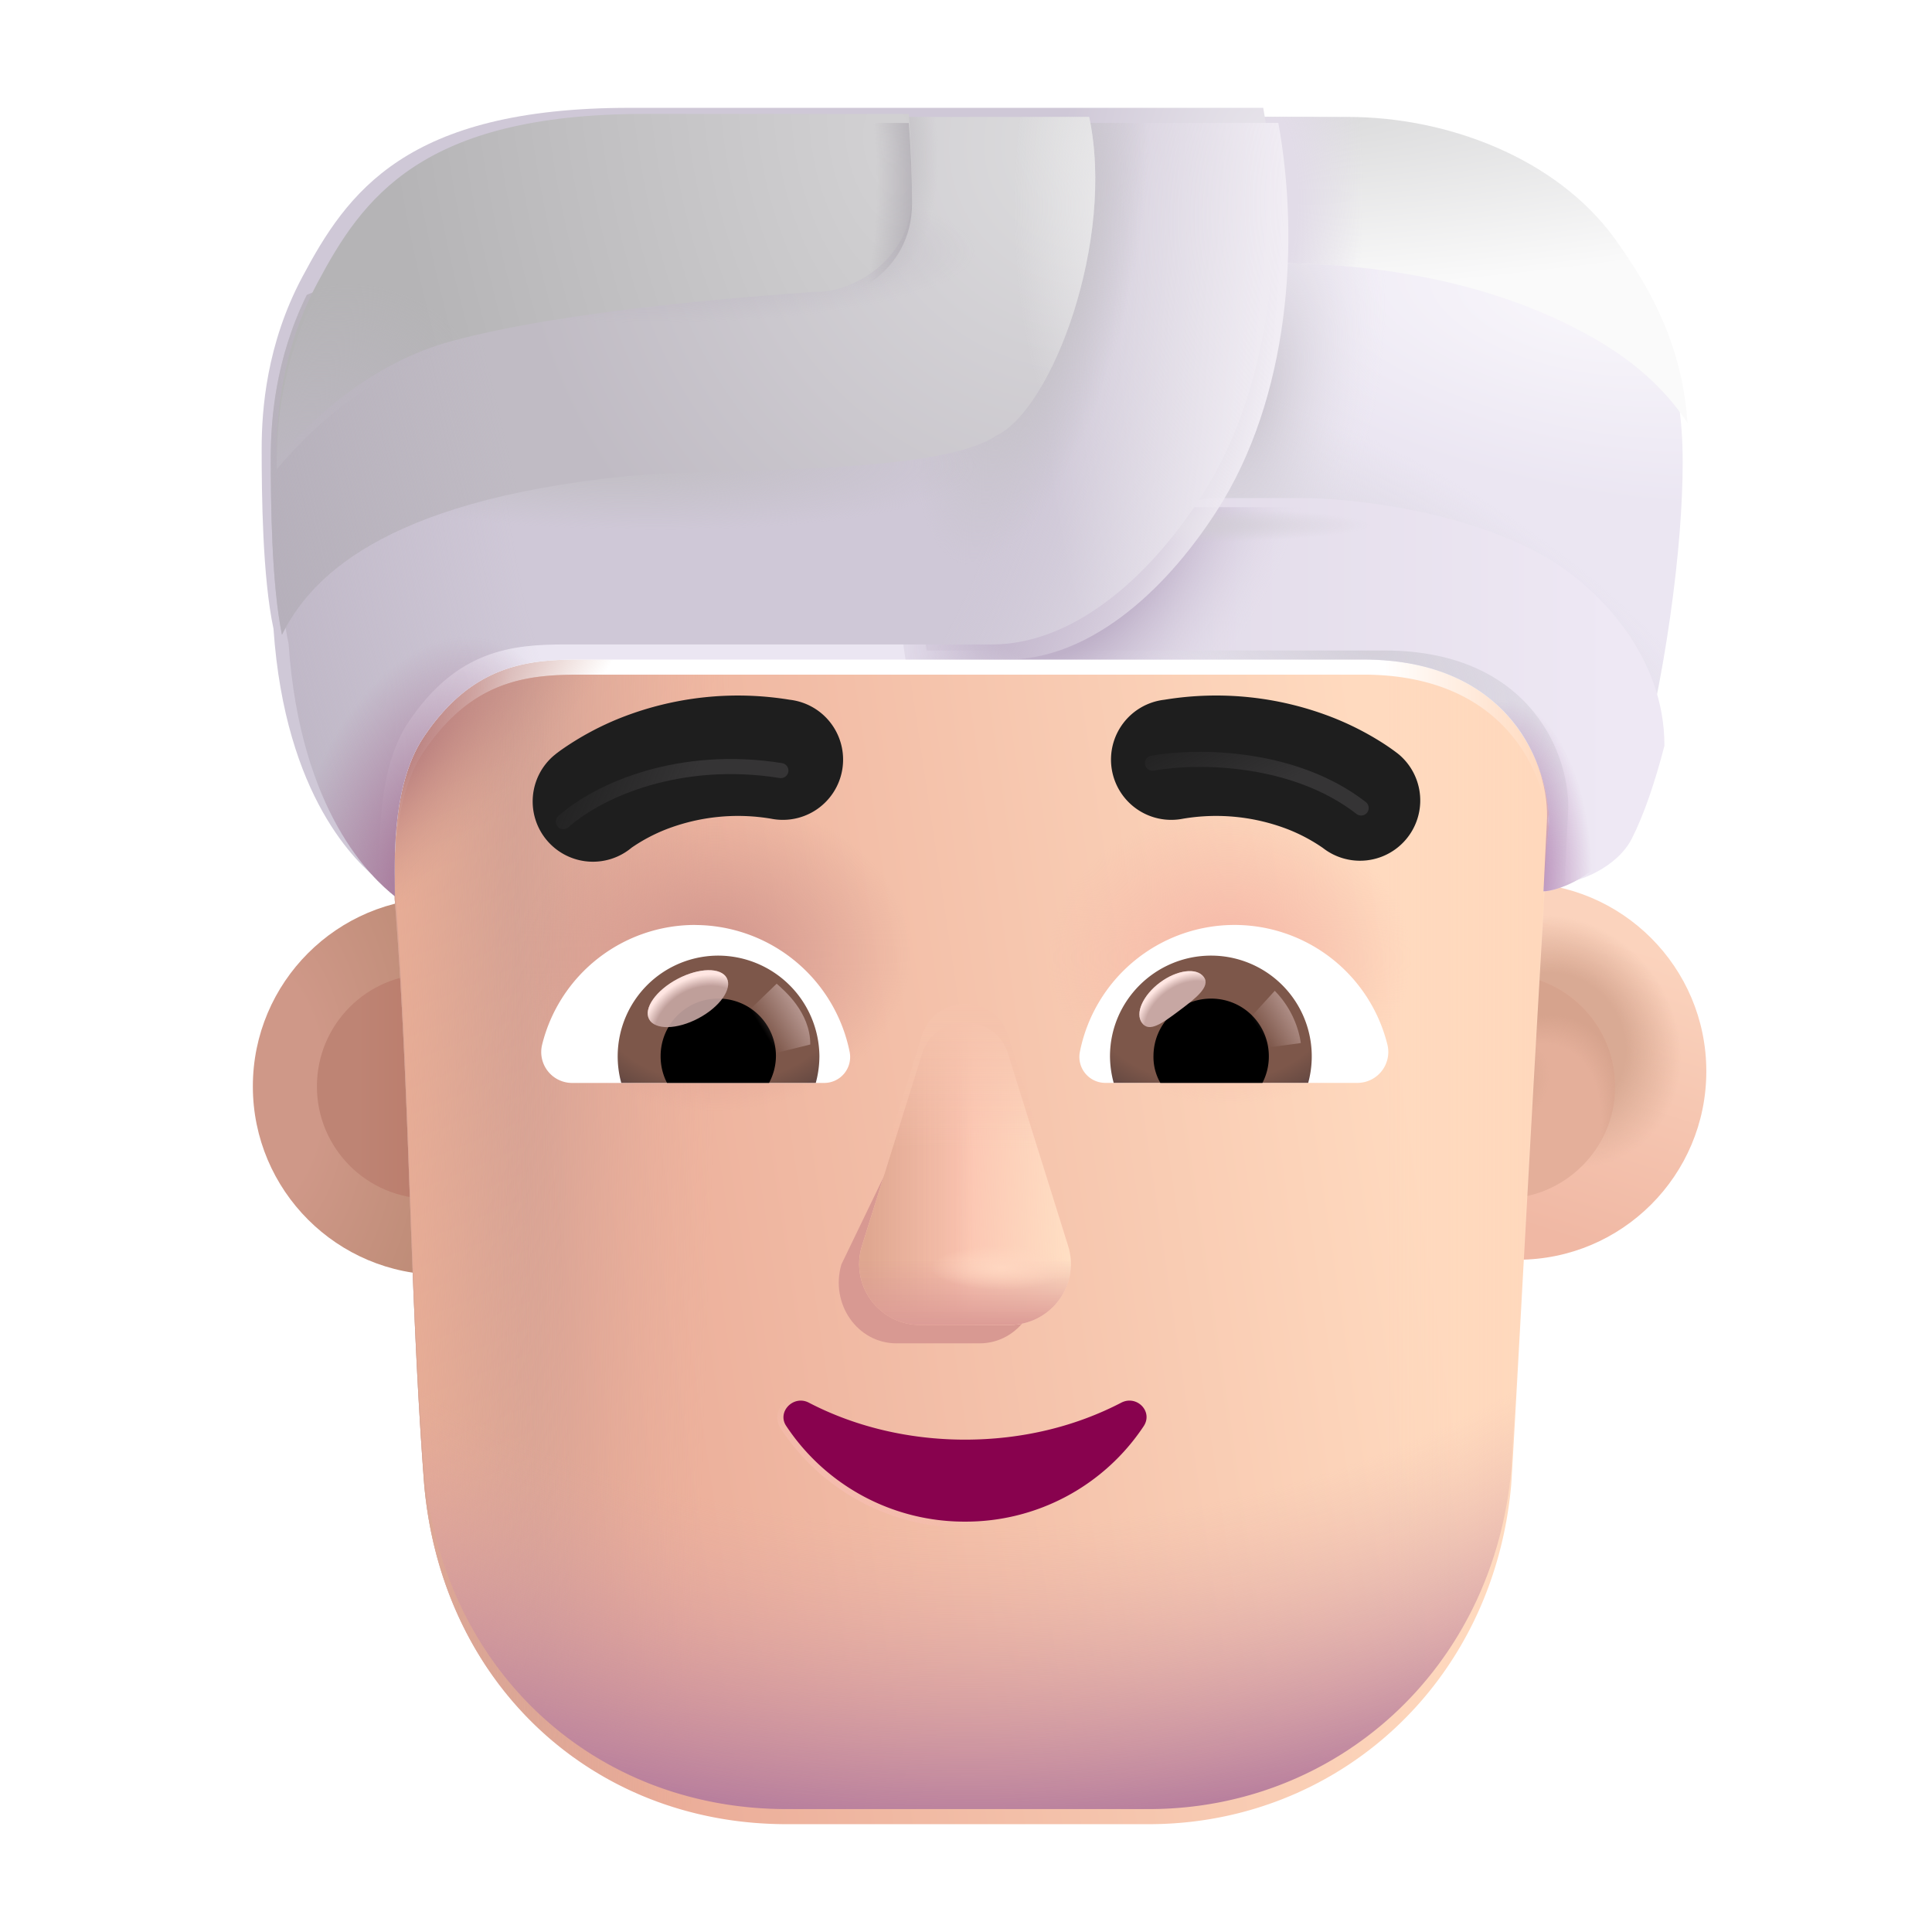 <svg xmlns="http://www.w3.org/2000/svg" width="1em" height="1em" viewBox="0 0 32 32"><g fill="none"><g filter="url(#f1296idy)"><circle cx="7.109" cy="17.994" r="3.121" fill="url(#f1296id0)"/></g><g filter="url(#f1296idz)"><circle cx="7.109" cy="17.994" r="1.86" fill="url(#f1296id1k)"/></g><g filter="url(#f1296id10)"><circle cx="24.891" cy="17.994" r="3.121" fill="url(#f1296id1l)"/><circle cx="24.891" cy="17.994" r="3.121" fill="url(#f1296id1)"/></g><g filter="url(#f1296id11)"><circle cx="24.892" cy="17.994" r="1.86" fill="#E4AF9A"/><circle cx="24.892" cy="17.994" r="1.86" fill="url(#f1296id2)"/><circle cx="24.892" cy="17.994" r="1.86" fill="url(#f1296id3)"/></g><g filter="url(#f1296id12)"><path fill="url(#f1296id1m)" d="m25.584 14.532l-.019.232h.005c-.12 2.027-.264 4.63-.373 6.626c-.082 1.485-.145 2.634-.167 2.96c-.3 3.308-2.9 5.614-6.001 5.614h-6.001c-3.2 0-5.701-2.306-6.001-5.613c-.12-1.566-.18-3.17-.239-4.775c-.06-1.653-.121-3.309-.25-4.929c-.006-.598-.01-1.708.478-2.438c.802-1.196 1.711-1.285 2.602-1.285h12.96c2.341 0 3.014 1.621 3.076 2.553a4.886 4.886 0 0 0-.046.66z"/><path fill="url(#f1296id1n)" d="m25.584 14.532l-.019.232h.005c-.12 2.027-.264 4.63-.373 6.626c-.082 1.485-.145 2.634-.167 2.96c-.3 3.308-2.9 5.614-6.001 5.614h-6.001c-3.2 0-5.701-2.306-6.001-5.613c-.12-1.566-.18-3.17-.239-4.775c-.06-1.653-.121-3.309-.25-4.929c-.006-.598-.01-1.708.478-2.438c.802-1.196 1.711-1.285 2.602-1.285h12.96c2.341 0 3.014 1.621 3.076 2.553a4.886 4.886 0 0 0-.046.66z"/><path fill="url(#f1296id1o)" d="m25.584 14.532l-.019.232h.005c-.12 2.027-.264 4.63-.373 6.626c-.082 1.485-.145 2.634-.167 2.96c-.3 3.308-2.9 5.614-6.001 5.614h-6.001c-3.2 0-5.701-2.306-6.001-5.613c-.12-1.566-.18-3.17-.239-4.775c-.06-1.653-.121-3.309-.25-4.929c-.006-.598-.01-1.708.478-2.438c.802-1.196 1.711-1.285 2.602-1.285h12.96c2.341 0 3.014 1.621 3.076 2.553a4.886 4.886 0 0 0-.046.66z"/><path fill="url(#f1296id4)" d="m25.584 14.532l-.019.232h.005c-.12 2.027-.264 4.63-.373 6.626c-.082 1.485-.145 2.634-.167 2.96c-.3 3.308-2.9 5.614-6.001 5.614h-6.001c-3.2 0-5.701-2.306-6.001-5.613c-.12-1.566-.18-3.17-.239-4.775c-.06-1.653-.121-3.309-.25-4.929c-.006-.598-.01-1.708.478-2.438c.802-1.196 1.711-1.285 2.602-1.285h12.96c2.341 0 3.014 1.621 3.076 2.553a4.886 4.886 0 0 0-.046.66z"/><path fill="url(#f1296id5)" d="m25.584 14.532l-.019.232h.005c-.12 2.027-.264 4.63-.373 6.626c-.082 1.485-.145 2.634-.167 2.96c-.3 3.308-2.9 5.614-6.001 5.614h-6.001c-3.2 0-5.701-2.306-6.001-5.613c-.12-1.566-.18-3.17-.239-4.775c-.06-1.653-.121-3.309-.25-4.929c-.006-.598-.01-1.708.478-2.438c.802-1.196 1.711-1.285 2.602-1.285h12.96c2.341 0 3.014 1.621 3.076 2.553a4.886 4.886 0 0 0-.046.66z"/></g><path fill="url(#f1296id1p)" d="m25.584 14.532l-.019.232h.005c-.12 2.027-.264 4.63-.373 6.626c-.082 1.485-.145 2.634-.167 2.96c-.3 3.308-2.9 5.614-6.001 5.614h-6.001c-3.2 0-5.701-2.306-6.001-5.613c-.12-1.566-.18-3.17-.239-4.775c-.06-1.653-.121-3.309-.25-4.929c-.006-.598-.01-1.708.478-2.438c.802-1.196 1.711-1.285 2.602-1.285h12.96c2.341 0 3.014 1.621 3.076 2.553a4.886 4.886 0 0 0-.046.66z"/><path fill="url(#f1296id1q)" d="m25.584 14.532l-.019.232h.005c-.12 2.027-.264 4.63-.373 6.626c-.082 1.485-.145 2.634-.167 2.96c-.3 3.308-2.9 5.614-6.001 5.614h-6.001c-3.2 0-5.701-2.306-6.001-5.613c-.12-1.566-.18-3.17-.239-4.775c-.06-1.653-.121-3.309-.25-4.929c-.006-.598-.01-1.708.478-2.438c.802-1.196 1.711-1.285 2.602-1.285h12.96c2.341 0 3.014 1.621 3.076 2.553a4.886 4.886 0 0 0-.046.66z"/><path fill="url(#f1296id6)" d="m25.584 14.532l-.019.232h.005c-.12 2.027-.264 4.63-.373 6.626c-.082 1.485-.145 2.634-.167 2.96c-.3 3.308-2.9 5.614-6.001 5.614h-6.001c-3.2 0-5.701-2.306-6.001-5.613c-.12-1.566-.18-3.17-.239-4.775c-.06-1.653-.121-3.309-.25-4.929c-.006-.598-.01-1.708.478-2.438c.802-1.196 1.711-1.285 2.602-1.285h12.96c2.341 0 3.014 1.621 3.076 2.553a4.886 4.886 0 0 0-.046.66z"/><path fill="url(#f1296id7)" d="m25.584 14.532l-.019.232h.005c-.12 2.027-.264 4.63-.373 6.626c-.082 1.485-.145 2.634-.167 2.96c-.3 3.308-2.9 5.614-6.001 5.614h-6.001c-3.2 0-5.701-2.306-6.001-5.613c-.12-1.566-.18-3.17-.239-4.775c-.06-1.653-.121-3.309-.25-4.929c-.006-.598-.01-1.708.478-2.438c.802-1.196 1.711-1.285 2.602-1.285h12.96c2.341 0 3.014 1.621 3.076 2.553a4.886 4.886 0 0 0-.046.66z"/><g filter="url(#f1296id13)"><path fill="#D89992" d="m15.469 17.766l-1.533 3.177c-.19.653.266 1.307.912 1.307h1.378c.646 0 1.102-.664.912-1.307l-.931-3.177c-.2-.704-.529-.704-.738 0"/></g><g filter="url(#f1296id14)"><path fill="#FBC4B1" d="m15.27 17.46l-.994 3.178a1.008 1.008 0 0 0 .973 1.307h1.47c.689 0 1.175-.664.973-1.307l-.994-3.177c-.213-.704-1.206-.704-1.429 0"/><path fill="url(#f1296id1r)" d="m15.27 17.46l-.994 3.178a1.008 1.008 0 0 0 .973 1.307h1.47c.689 0 1.175-.664.973-1.307l-.994-3.177c-.213-.704-1.206-.704-1.429 0"/><path fill="url(#f1296id1s)" d="m15.27 17.46l-.994 3.178a1.008 1.008 0 0 0 .973 1.307h1.47c.689 0 1.175-.664.973-1.307l-.994-3.177c-.213-.704-1.206-.704-1.429 0"/><path fill="url(#f1296id1t)" d="m15.27 17.46l-.994 3.178a1.008 1.008 0 0 0 .973 1.307h1.47c.689 0 1.175-.664.973-1.307l-.994-3.177c-.213-.704-1.206-.704-1.429 0"/><path fill="url(#f1296id8)" d="m15.27 17.46l-.994 3.178a1.008 1.008 0 0 0 .973 1.307h1.47c.689 0 1.175-.664.973-1.307l-.994-3.177c-.213-.704-1.206-.704-1.429 0"/></g><g filter="url(#f1296id15)"><path fill="url(#f1296id1u)" d="m15.27 17.156l-.994 3.177a1.008 1.008 0 0 0 .973 1.307h1.47c.689 0 1.175-.664.973-1.308l-.994-3.177c-.213-.703-1.206-.703-1.429 0"/></g><g filter="url(#f1296id16)"><path stroke="url(#f1296id1v)" stroke-width=".2" d="M15.984 23.845c-.949 0-1.84-.223-2.59-.614c-.255-.13-.53.158-.37.39a3.539 3.539 0 0 0 2.96 1.582a3.538 3.538 0 0 0 2.959-1.581c.16-.242-.114-.521-.37-.39c-.75.39-1.631.613-2.59.613Z"/></g><path fill="#88024E" d="M15.984 23.845c-.949 0-1.84-.223-2.59-.614c-.255-.13-.53.158-.37.39a3.539 3.539 0 0 0 2.96 1.582a3.538 3.538 0 0 0 2.959-1.581c.16-.242-.114-.521-.37-.39c-.75.39-1.631.613-2.59.613"/><g filter="url(#f1296id17)"><path fill="#1E1E1E" d="m22.936 12.91l-.002-.002l-.003-.003l-.009-.007l-.022-.018a3.692 3.692 0 0 0-.29-.2a4.825 4.825 0 0 0-.784-.395a5.295 5.295 0 0 0-2.79-.295a.998.998 0 1 0 .31 1.97a3.3 3.3 0 0 1 1.746.18a2.85 2.85 0 0 1 .561.299l.015.011a.998.998 0 0 0 1.268-1.54"/></g><g filter="url(#f1296id18)"><path fill="#1E1E1E" d="m8.93 12.91l.002-.002l.004-.003l.008-.007l.022-.018l.067-.05a4.823 4.823 0 0 1 1.007-.544a5.295 5.295 0 0 1 2.79-.296a.998.998 0 1 1-.31 1.97a3.3 3.3 0 0 0-1.746.18a2.85 2.85 0 0 0-.561.299a.998.998 0 1 1-1.284-1.529"/></g><path fill="#fff" d="M20.447 15.32a2.61 2.61 0 0 1 2.532 1.979a.512.512 0 0 1-.5.637h-4.17a.43.43 0 0 1-.424-.508a2.612 2.612 0 0 1 2.562-2.108"/><path fill="url(#f1296id9)" d="M20.06 15.828a1.668 1.668 0 0 1 1.608 2.107h-3.222a1.71 1.71 0 0 1-.061-.44c0-.917.75-1.667 1.675-1.667"/><path fill="#000" d="M19.105 17.496c0-.531.425-.956.955-.956c.531 0 .956.425.956.956a.95.95 0 0 1-.106.44h-1.691a.864.864 0 0 1-.114-.44"/><g filter="url(#f1296id19)"><path fill="#C7A7A3" d="M19.938 16.18c.119.16-.13.353-.412.564c-.283.212-.492.36-.61.201c-.12-.159.013-.459.295-.67c.283-.211.608-.253.727-.094"/><path fill="url(#f1296ida)" d="M19.938 16.18c.119.16-.13.353-.412.564c-.283.212-.492.36-.61.201c-.12-.159.013-.459.295-.67c.283-.211.608-.253.727-.094"/></g><g filter="url(#f1296id1a)"><path fill="url(#f1296id1w)" d="M21.546 17.276a1.57 1.57 0 0 0-.432-.865l-.486.533l.22.427z"/></g><path fill="#fff" d="M11.51 15.32a2.61 2.61 0 0 0-2.53 1.98a.512.512 0 0 0 .5.637h4.17a.43.43 0 0 0 .424-.508a2.619 2.619 0 0 0-2.562-2.108"/><path fill="url(#f1296idb)" d="M11.897 15.828a1.668 1.668 0 0 0-1.607 2.108h3.222a1.71 1.71 0 0 0 .06-.44a1.68 1.68 0 0 0-1.675-1.668"/><path fill="#000" d="M12.852 17.496a.951.951 0 0 0-.955-.956a.951.951 0 0 0-.955.956c0 .159.038.31.106.44h1.69a.948.948 0 0 0 .114-.44"/><g filter="url(#f1296id1b)"><path fill="url(#f1296id1x)" d="M13.421 17.3c0-.54-.438-.899-.557-1.007l-.539.52l.332.676z"/></g><g filter="url(#f1296id1c)"><ellipse cx="11.394" cy="16.541" fill="#C7A7A3" fill-opacity=".9" rx=".728" ry=".369" transform="rotate(-27.914 11.394 16.54)"/><ellipse cx="11.394" cy="16.541" fill="url(#f1296idc)" rx=".728" ry=".369" transform="rotate(-27.914 11.394 16.54)"/></g><g filter="url(#f1296id1d)"><path stroke="url(#f1296id1y)" stroke-linecap="round" stroke-width=".25" d="M19.088 12.64c.804-.141 2.371-.101 3.457.743"/></g><g filter="url(#f1296id1e)"><path stroke="url(#f1296id1z)" stroke-linecap="round" stroke-width=".25" d="M9.331 13.609c.612-.54 1.947-1.11 3.603-.846"/></g><path fill="url(#f1296idd)" d="M4.78 10.665c.193 2.806 1.396 3.89 1.76 4.18c0-.515-.073-1.815.476-2.636c.802-1.196 1.711-1.285 2.602-1.285h12.96c2.464 0 3.08 1.796 3.08 2.694l-.093 1.146c.217 0 .867-.237 1.115-.728c.65-1.285 1.069-3.964 1.162-5.528c.092-1.563.03-2.763-1.193-4.451c-.978-1.35-2.794-2.02-4.42-2.02H10.678c-3.711 0-4.678 1.406-5.42 2.8c-.594 1.114-.674 2.2-.674 2.843c0 .759.013 2.128.195 2.985"/><path fill="url(#f1296ide)" d="M4.78 10.665c.193 2.806 1.396 3.89 1.76 4.18c0-.515-.073-1.815.476-2.636c.802-1.196 1.711-1.285 2.602-1.285h12.96c2.464 0 3.08 1.796 3.08 2.694l-.093 1.146c.217 0 .867-.237 1.115-.728c.65-1.285 1.069-3.964 1.162-5.528c.092-1.563.03-2.763-1.193-4.451c-.978-1.35-2.794-2.02-4.42-2.02H10.678c-3.711 0-4.678 1.406-5.42 2.8c-.594 1.114-.674 2.2-.674 2.843c0 .759.013 2.128.195 2.985"/><path fill="url(#f1296idf)" d="M4.78 10.665c.193 2.806 1.396 3.89 1.76 4.18c0-.515-.073-1.815.476-2.636c.802-1.196 1.711-1.285 2.602-1.285h12.96c2.464 0 3.08 1.796 3.08 2.694l-.093 1.146c.217 0 .867-.237 1.115-.728c.65-1.285 1.069-3.964 1.162-5.528c.092-1.563.03-2.763-1.193-4.451c-.978-1.35-2.794-2.02-4.42-2.02H10.678c-3.711 0-4.678 1.406-5.42 2.8c-.594 1.114-.674 2.2-.674 2.843c0 .759.013 2.128.195 2.985"/><g filter="url(#f1296id1f)"><path fill="url(#f1296idg)" d="m20.645 2.036l.055 2.427c1.223-.03 3.562.083 5.578 1.227c.849.482 1.289.993 1.573 1.414c-.072-.969-.366-1.894-1.202-3.047c-.978-1.35-2.794-2.02-4.42-2.02z"/><path fill="url(#f1296idh)" d="m20.645 2.036l.055 2.427c1.223-.03 3.562.083 5.578 1.227c.849.482 1.289.993 1.573 1.414c-.072-.969-.366-1.894-1.202-3.047c-.978-1.35-2.794-2.02-4.42-2.02z"/></g><g filter="url(#f1296id1g)"><path fill="url(#f1296id20)" d="M27.218 12.504c.005-1.483-1.086-2.607-1.931-3.106c-1.34-.79-3.267-1.003-4.103-.998h-1.487l-4.954.805l.255 1.719h7.58c2.464 0 3.101 1.792 3.043 2.694l-.056 1.145c.217 0 .867-.236 1.115-.727c.203-.4.383-.937.538-1.532"/></g><path fill="url(#f1296idi)" d="M27.218 12.504c.005-1.483-1.086-2.607-1.931-3.106c-1.34-.79-3.267-1.003-4.103-.998h-1.487l-4.954.805l.255 1.719h7.58c2.464 0 3.101 1.792 3.043 2.694l-.056 1.145c.217 0 .867-.236 1.115-.727c.203-.4.383-.937.538-1.532"/><path fill="url(#f1296idj)" d="M27.218 12.504c.005-1.483-1.086-2.607-1.931-3.106c-1.34-.79-3.267-1.003-4.103-.998h-1.487l-4.954.805l.255 1.719h7.58c2.464 0 3.101 1.792 3.043 2.694l-.056 1.145c.217 0 .867-.236 1.115-.727c.203-.4.383-.937.538-1.532"/><path fill="url(#f1296idk)" d="M27.218 12.504c.005-1.483-1.086-2.607-1.931-3.106c-1.34-.79-3.267-1.003-4.103-.998h-1.487l-4.954.805l.255 1.719h7.58c2.464 0 3.101 1.792 3.043 2.694l-.056 1.145c.217 0 .867-.236 1.115-.727c.203-.4.383-.937.538-1.532"/><g filter="url(#f1296id1h)"><path fill="url(#f1296idl)" d="M21.173 2.036c.357 1.962.193 4.541-1.019 6.426c-.922 1.433-2.181 2.462-3.473 2.462H9.618c-.89 0-1.8.089-2.602 1.285c-.497.743-.484 1.88-.477 2.47l.001.166c-.364-.29-1.567-1.374-1.76-4.18c-.183-.857-.196-2.226-.196-2.985c0-.643.08-1.73.674-2.844c.742-1.393 1.709-2.8 5.42-2.8z"/></g><path fill="url(#f1296idm)" d="M21.173 2.036c.357 1.962.193 4.541-1.019 6.426c-.922 1.433-2.181 2.462-3.473 2.462H9.618c-.89 0-1.8.089-2.602 1.285c-.497.743-.484 1.88-.477 2.47l.001.166c-.364-.29-1.567-1.374-1.76-4.18c-.183-.857-.196-2.226-.196-2.985c0-.643.08-1.73.674-2.844c.742-1.393 1.709-2.8 5.42-2.8z"/><path fill="url(#f1296idn)" d="M21.173 2.036c.357 1.962.193 4.541-1.019 6.426c-.922 1.433-2.181 2.462-3.473 2.462H9.618c-.89 0-1.8.089-2.602 1.285c-.497.743-.484 1.88-.477 2.47l.001.166c-.364-.29-1.567-1.374-1.76-4.18c-.183-.857-.196-2.226-.196-2.985c0-.643.08-1.73.674-2.844c.742-1.393 1.709-2.8 5.42-2.8z"/><path fill="url(#f1296ido)" d="M21.173 2.036c.357 1.962.193 4.541-1.019 6.426c-.922 1.433-2.181 2.462-3.473 2.462H9.618c-.89 0-1.8.089-2.602 1.285c-.497.743-.484 1.88-.477 2.47l.001.166c-.364-.29-1.567-1.374-1.76-4.18c-.183-.857-.196-2.226-.196-2.985c0-.643.08-1.73.674-2.844c.742-1.393 1.709-2.8 5.42-2.8z"/><path fill="url(#f1296idp)" d="M21.173 2.036c.357 1.962.193 4.541-1.019 6.426c-.922 1.433-2.181 2.462-3.473 2.462H9.618c-.89 0-1.8.089-2.602 1.285c-.497.743-.484 1.88-.477 2.47l.001.166c-.364-.29-1.567-1.374-1.76-4.18c-.183-.857-.196-2.226-.196-2.985c0-.643.08-1.73.674-2.844c.742-1.393 1.709-2.8 5.42-2.8z"/><path fill="url(#f1296idq)" d="M21.173 2.036c.357 1.962.193 4.541-1.019 6.426c-.922 1.433-2.181 2.462-3.473 2.462H9.618c-.89 0-1.8.089-2.602 1.285c-.497.743-.484 1.88-.477 2.47l.001.166c-.364-.29-1.567-1.374-1.76-4.18c-.183-.857-.196-2.226-.196-2.985c0-.643.08-1.73.674-2.844c.742-1.393 1.709-2.8 5.42-2.8z"/><g filter="url(#f1296id1i)"><path fill="url(#f1296idr)" d="M4.769 10.615c.457-.912 1.614-2.205 5.677-2.625c.406-.042 1.004-.06 1.673-.08c1.665-.05 3.775-.113 4.482-.594c.933-.445 1.972-3.245 1.539-5.28h-5.97L5.182 4.985c-.524 1.062-.597 2.081-.597 2.695c0 .744.012 2.076.185 2.935"/><path fill="url(#f1296ids)" d="M4.769 10.615c.457-.912 1.614-2.205 5.677-2.625c.406-.042 1.004-.06 1.673-.08c1.665-.05 3.775-.113 4.482-.594c.933-.445 1.972-3.245 1.539-5.28h-5.97L5.182 4.985c-.524 1.062-.597 2.081-.597 2.695c0 .744.012 2.076.185 2.935"/><path fill="url(#f1296id21)" d="M4.769 10.615c.457-.912 1.614-2.205 5.677-2.625c.406-.042 1.004-.06 1.673-.08c1.665-.05 3.775-.113 4.482-.594c.933-.445 1.972-3.245 1.539-5.28h-5.97L5.182 4.985c-.524 1.062-.597 2.081-.597 2.695c0 .744.012 2.076.185 2.935"/><path fill="url(#f1296idt)" d="M4.769 10.615c.457-.912 1.614-2.205 5.677-2.625c.406-.042 1.004-.06 1.673-.08c1.665-.05 3.775-.113 4.482-.594c.933-.445 1.972-3.245 1.539-5.28h-5.97L5.182 4.985c-.524 1.062-.597 2.081-.597 2.695c0 .744.012 2.076.185 2.935"/><path fill="url(#f1296idu)" d="M4.769 10.615c.457-.912 1.614-2.205 5.677-2.625c.406-.042 1.004-.06 1.673-.08c1.665-.05 3.775-.113 4.482-.594c.933-.445 1.972-3.245 1.539-5.28h-5.97L5.182 4.985c-.524 1.062-.597 2.081-.597 2.695c0 .744.012 2.076.185 2.935"/></g><g filter="url(#f1296id1j)"><path fill="url(#f1296idv)" d="M4.584 7.772C5.142 7.102 6.148 6.16 7.48 5.8c1.88-.509 4.836-.733 6.07-.82c.448.025 1.556-.442 1.556-1.611c0-.433-.017-.889-.054-1.332h-4.375c-3.711 0-4.678 1.407-5.42 2.8c-.594 1.115-.674 2.201-.674 2.844z"/></g><path fill="url(#f1296idw)" d="M4.584 7.772C5.142 7.102 6.148 6.16 7.48 5.8c1.88-.509 4.836-.733 6.07-.82c.448.025 1.556-.442 1.556-1.611c0-.433-.017-.889-.054-1.332h-4.375c-3.711 0-4.678 1.407-5.42 2.8c-.594 1.115-.674 2.201-.674 2.844z"/><path fill="url(#f1296idx)" d="M4.584 7.772C5.142 7.102 6.148 6.16 7.48 5.8c1.88-.509 4.836-.733 6.07-.82c.448.025 1.556-.442 1.556-1.611c0-.433-.017-.889-.054-1.332h-4.375c-3.711 0-4.678 1.407-5.42 2.8c-.594 1.115-.674 2.201-.674 2.844z"/><defs><radialGradient id="f1296id0" cx="0" cy="0" r="1" gradientTransform="matrix(3.28 0 0 5.74 3.988 17.994)" gradientUnits="userSpaceOnUse"><stop offset=".351" stop-color="#CF9888"/><stop offset="1" stop-color="#BE8C77"/></radialGradient><radialGradient id="f1296id1" cx="0" cy="0" r="1" gradientTransform="matrix(1.545 -1.125 1.284 1.764 25.587 17.499)" gradientUnits="userSpaceOnUse"><stop offset=".543" stop-color="#D9AA94"/><stop offset="1" stop-color="#D9AA94" stop-opacity="0"/></radialGradient><radialGradient id="f1296id2" cx="0" cy="0" r="1" gradientTransform="matrix(1.535 -2.824 1.653 .899 24.814 19.53)" gradientUnits="userSpaceOnUse"><stop offset=".755" stop-color="#D6A38D" stop-opacity="0"/><stop offset=".916" stop-color="#D6A38D"/></radialGradient><radialGradient id="f1296id3" cx="0" cy="0" r="1" gradientTransform="rotate(44.708 -9.433 39.262)scale(.682 .879)" gradientUnits="userSpaceOnUse"><stop stop-color="#D5A58E"/><stop offset="1" stop-color="#D5A58E" stop-opacity="0"/></radialGradient><radialGradient id="f1296id4" cx="0" cy="0" r="1" gradientTransform="matrix(0 -2.443 3.007 0 20.37 15.617)" gradientUnits="userSpaceOnUse"><stop stop-color="#F5B7A7"/><stop offset="1" stop-color="#F5B7A7" stop-opacity="0"/></radialGradient><radialGradient id="f1296id5" cx="0" cy="0" r="1" gradientTransform="matrix(0 -2.6 3.233 0 11.85 15.555)" gradientUnits="userSpaceOnUse"><stop stop-color="#D0958D"/><stop offset="1" stop-color="#D0958D" stop-opacity="0"/></radialGradient><radialGradient id="f1296id6" cx="0" cy="0" r="1" gradientTransform="matrix(0 15.906 -21.591 0 16.038 14.396)" gradientUnits="userSpaceOnUse"><stop offset=".687" stop-color="#DFA8A4" stop-opacity="0"/><stop offset="1" stop-color="#B67D9D"/></radialGradient><radialGradient id="f1296id7" cx="0" cy="0" r="1" gradientTransform="matrix(4.983 -5.05 1.309 1.292 6.086 12.992)" gradientUnits="userSpaceOnUse"><stop stop-color="#AD7277"/><stop offset="1" stop-color="#D09C8F" stop-opacity="0"/></radialGradient><radialGradient id="f1296id8" cx="0" cy="0" r="1" gradientTransform="matrix(0 .368 -1.182 0 16.596 20.997)" gradientUnits="userSpaceOnUse"><stop stop-color="#FFD7C1"/><stop offset="1" stop-color="#FFD7C1" stop-opacity="0"/></radialGradient><radialGradient id="f1296id9" cx="0" cy="0" r="1" gradientTransform="matrix(0 1.516 -2.412 0 20.057 16.72)" gradientUnits="userSpaceOnUse"><stop offset=".802" stop-color="#7D574A"/><stop offset="1" stop-color="#694B43"/><stop offset="1" stop-color="#804D49"/><stop offset="1" stop-color="#664944"/></radialGradient><radialGradient id="f1296ida" cx="0" cy="0" r="1" gradientTransform="rotate(-127.812 13.948 3.631)scale(.707 .973)" gradientUnits="userSpaceOnUse"><stop offset=".766" stop-color="#FFE6E2" stop-opacity="0"/><stop offset=".966" stop-color="#FFE6E2"/></radialGradient><radialGradient id="f1296idb" cx="0" cy="0" r="1" gradientTransform="matrix(0 1.516 -2.412 0 11.9 16.72)" gradientUnits="userSpaceOnUse"><stop offset=".802" stop-color="#7D574A"/><stop offset="1" stop-color="#694B43"/><stop offset="1" stop-color="#804D49"/><stop offset="1" stop-color="#664944"/></radialGradient><radialGradient id="f1296idc" cx="0" cy="0" r="1" gradientTransform="rotate(-90.897 14.114 2.97)scale(.923 1.11)" gradientUnits="userSpaceOnUse"><stop offset=".766" stop-color="#FFE6E2" stop-opacity="0"/><stop offset=".966" stop-color="#FFE6E2"/></radialGradient><radialGradient id="f1296idd" cx="0" cy="0" r="1" gradientTransform="matrix(-.842 3.755 -8.785 -1.97 26.108 5.063)" gradientUnits="userSpaceOnUse"><stop stop-color="#F8F6FB"/><stop offset=".789" stop-color="#EBE6F2"/></radialGradient><radialGradient id="f1296ide" cx="0" cy="0" r="1" gradientTransform="matrix(2.094 .531 -1.153 4.545 20.574 6.697)" gradientUnits="userSpaceOnUse"><stop offset=".152" stop-color="#CFCAD4"/><stop offset="1" stop-color="#ECE8F1" stop-opacity="0"/></radialGradient><radialGradient id="f1296idf" cx="0" cy="0" r="1" gradientTransform="matrix(1.5 -2.625 6.332 3.618 22.512 10.54)" gradientUnits="userSpaceOnUse"><stop stop-color="#D3CFD9"/><stop offset="1" stop-color="#D3CFD9" stop-opacity="0"/></radialGradient><radialGradient id="f1296idg" cx="0" cy="0" r="1" gradientTransform="matrix(.172 2.91 -14.535 .858 21.48 2.036)" gradientUnits="userSpaceOnUse"><stop stop-color="#DBDBDC"/><stop offset="1" stop-color="#FAFAFA"/></radialGradient><radialGradient id="f1296idh" cx="0" cy="0" r="1" gradientTransform="matrix(1.453 0 0 5.192 21.027 3.353)" gradientUnits="userSpaceOnUse"><stop offset=".253" stop-color="#E2DCE8"/><stop offset="1" stop-color="#E2DCE8" stop-opacity="0"/></radialGradient><radialGradient id="f1296idi" cx="0" cy="0" r="1" gradientTransform="matrix(2.469 1.719 -3.031 4.354 17.918 9.071)" gradientUnits="userSpaceOnUse"><stop offset=".391" stop-color="#BFB1C9"/><stop offset="1" stop-color="#E0DAE8" stop-opacity="0"/></radialGradient><radialGradient id="f1296idj" cx="0" cy="0" r="1" gradientTransform="matrix(0 -2.938 1.491 0 24.88 14.52)" gradientUnits="userSpaceOnUse"><stop offset=".306" stop-color="#B384B3"/><stop offset="1" stop-color="#B384B3" stop-opacity="0"/></radialGradient><radialGradient id="f1296idk" cx="0" cy="0" r="1" gradientTransform="matrix(3.719 0 0 .303 18.98 8.696)" gradientUnits="userSpaceOnUse"><stop stop-color="#D0CCD3"/><stop offset="1" stop-color="#D0CCD3" stop-opacity="0"/></radialGradient><radialGradient id="f1296idl" cx="0" cy="0" r="1" gradientTransform="matrix(-4.281 -.094 .196 -8.932 21.793 5.603)" gradientUnits="userSpaceOnUse"><stop stop-color="#F5F4F6"/><stop offset="1" stop-color="#CFC8D7"/></radialGradient><radialGradient id="f1296idm" cx="0" cy="0" r="1" gradientTransform="matrix(11.551 3.522 -4.809 15.769 9.357 5.757)" gradientUnits="userSpaceOnUse"><stop offset=".633" stop-color="#D1CAD9" stop-opacity="0"/><stop offset=".952" stop-color="#F1EDF4"/></radialGradient><radialGradient id="f1296idn" cx="0" cy="0" r="1" gradientTransform="matrix(1.111 -4.728 1.611 .379 17.068 4.614)" gradientUnits="userSpaceOnUse"><stop offset=".348" stop-color="#C5C2C8"/><stop offset="1" stop-color="#C5C2C8" stop-opacity="0"/></radialGradient><radialGradient id="f1296ido" cx="0" cy="0" r="1" gradientTransform="matrix(-.063 1.333 -6.759 -.322 9.42 7.407)" gradientUnits="userSpaceOnUse"><stop stop-color="#BDBBBE"/><stop offset="1" stop-color="#BDBBBE" stop-opacity="0"/></radialGradient><radialGradient id="f1296idp" cx="0" cy="0" r="1" gradientTransform="matrix(-13.486 2.824 -3.694 -17.642 17.766 7.534)" gradientUnits="userSpaceOnUse"><stop offset=".681" stop-color="#BFB7C6" stop-opacity="0"/><stop offset="1" stop-color="#BFB7C6"/></radialGradient><radialGradient id="f1296idq" cx="0" cy="0" r="1" gradientTransform="matrix(.889 -3.935 2.32 .524 7.168 14.515)" gradientUnits="userSpaceOnUse"><stop offset=".201" stop-color="#A87B9C"/><stop offset="1" stop-color="#A87B9C" stop-opacity="0"/></radialGradient><radialGradient id="f1296idr" cx="0" cy="0" r="1" gradientTransform="rotate(137.988 8.663 4.694)scale(9.899 9.451)" gradientUnits="userSpaceOnUse"><stop stop-color="#DDDDDE"/><stop offset="1" stop-color="#C0BBC4"/></radialGradient><radialGradient id="f1296ids" cx="0" cy="0" r="1" gradientTransform="matrix(-1.781 0 0 -4.75 18.668 3.509)" gradientUnits="userSpaceOnUse"><stop stop-color="#EBEAEC"/><stop offset="1" stop-color="#EBEAEC" stop-opacity="0"/></radialGradient><radialGradient id="f1296idt" cx="0" cy="0" r="1" gradientTransform="matrix(5.906 .125 -.028 1.312 10.355 4.134)" gradientUnits="userSpaceOnUse"><stop stop-color="#B8B2BE"/><stop offset="1" stop-color="#B8B2BE" stop-opacity="0"/></radialGradient><radialGradient id="f1296idu" cx="0" cy="0" r="1" gradientTransform="matrix(1.281 -.094 .178 2.427 14.355 2.478)" gradientUnits="userSpaceOnUse"><stop offset=".256" stop-color="#BBB9BD"/><stop offset="1" stop-color="#BBB9BD" stop-opacity="0"/></radialGradient><radialGradient id="f1296idv" cx="0" cy="0" r="1" gradientTransform="matrix(-8.062 1.656 -3.038 -14.79 14.761 2.603)" gradientUnits="userSpaceOnUse"><stop stop-color="#D2D1D3"/><stop offset="1" stop-color="#B5B4B6"/></radialGradient><radialGradient id="f1296idw" cx="0" cy="0" r="1" gradientTransform="matrix(8.031 .969 -1.115 9.242 7.48 3.259)" gradientUnits="userSpaceOnUse"><stop offset=".869" stop-color="#A5A0A9" stop-opacity="0"/><stop offset="1" stop-color="#A5A0A9"/></radialGradient><radialGradient id="f1296idx" cx="0" cy="0" r="1" gradientTransform="matrix(2.719 -2.326 1.71 1.999 4.824 7.773)" gradientUnits="userSpaceOnUse"><stop stop-color="#BCB7C1"/><stop offset="1" stop-color="#BCB7C1" stop-opacity="0"/></radialGradient><filter id="f1296idy" width="6.441" height="6.241" x="3.988" y="14.873" color-interpolation-filters="sRGB" filterUnits="userSpaceOnUse"><feFlood flood-opacity="0" result="BackgroundImageFix"/><feBlend in="SourceGraphic" in2="BackgroundImageFix" result="shape"/><feColorMatrix in="SourceAlpha" result="hardAlpha" values="0 0 0 0 0 0 0 0 0 0 0 0 0 0 0 0 0 0 127 0"/><feOffset dx=".2"/><feGaussianBlur stdDeviation=".15"/><feComposite in2="hardAlpha" k2="-1" k3="1" operator="arithmetic"/><feColorMatrix values="0 0 0 0 0.918 0 0 0 0 0.694 0 0 0 0 0.608 0 0 0 1 0"/><feBlend in2="shape" result="effect1_innerShadow_4002_3110"/></filter><filter id="f1296idz" width="4.72" height="4.72" x="4.749" y="15.634" color-interpolation-filters="sRGB" filterUnits="userSpaceOnUse"><feFlood flood-opacity="0" result="BackgroundImageFix"/><feBlend in="SourceGraphic" in2="BackgroundImageFix" result="shape"/><feGaussianBlur result="effect1_foregroundBlur_4002_3110" stdDeviation=".25"/></filter><filter id="f1296id10" width="6.491" height="6.491" x="21.771" y="14.623" color-interpolation-filters="sRGB" filterUnits="userSpaceOnUse"><feFlood flood-opacity="0" result="BackgroundImageFix"/><feBlend in="SourceGraphic" in2="BackgroundImageFix" result="shape"/><feColorMatrix in="SourceAlpha" result="hardAlpha" values="0 0 0 0 0 0 0 0 0 0 0 0 0 0 0 0 0 0 127 0"/><feOffset dx=".25" dy="-.25"/><feGaussianBlur stdDeviation=".25"/><feComposite in2="hardAlpha" k2="-1" k3="1" operator="arithmetic"/><feColorMatrix values="0 0 0 0 0.843 0 0 0 0 0.624 0 0 0 0 0.58 0 0 0 1 0"/><feBlend in2="shape" result="effect1_innerShadow_4002_3110"/></filter><filter id="f1296id11" width="4.72" height="4.72" x="22.532" y="15.634" color-interpolation-filters="sRGB" filterUnits="userSpaceOnUse"><feFlood flood-opacity="0" result="BackgroundImageFix"/><feBlend in="SourceGraphic" in2="BackgroundImageFix" result="shape"/><feGaussianBlur result="effect1_foregroundBlur_4002_3110" stdDeviation=".25"/></filter><filter id="f1296id12" width="19.116" height="19.29" x="6.537" y="10.924" color-interpolation-filters="sRGB" filterUnits="userSpaceOnUse"><feFlood flood-opacity="0" result="BackgroundImageFix"/><feBlend in="SourceGraphic" in2="BackgroundImageFix" result="shape"/><feColorMatrix in="SourceAlpha" result="hardAlpha" values="0 0 0 0 0 0 0 0 0 0 0 0 0 0 0 0 0 0 127 0"/><feOffset dy=".25"/><feGaussianBlur stdDeviation=".375"/><feComposite in2="hardAlpha" k2="-1" k3="1" operator="arithmetic"/><feColorMatrix values="0 0 0 0 0.702 0 0 0 0 0.463 0 0 0 0 0.494 0 0 0 1 0"/><feBlend in2="shape" result="effect1_innerShadow_4002_3110"/></filter><filter id="f1296id13" width="4.79" height="6.512" x="13.142" y="16.488" color-interpolation-filters="sRGB" filterUnits="userSpaceOnUse"><feFlood flood-opacity="0" result="BackgroundImageFix"/><feBlend in="SourceGraphic" in2="BackgroundImageFix" result="shape"/><feGaussianBlur result="effect1_foregroundBlur_4002_3110" stdDeviation=".375"/></filter><filter id="f1296id14" width="4.008" height="5.512" x="13.98" y="16.683" color-interpolation-filters="sRGB" filterUnits="userSpaceOnUse"><feFlood flood-opacity="0" result="BackgroundImageFix"/><feBlend in="SourceGraphic" in2="BackgroundImageFix" result="shape"/><feGaussianBlur result="effect1_foregroundBlur_4002_3110" stdDeviation=".125"/></filter><filter id="f1296id15" width="4.008" height="5.512" x="13.98" y="16.378" color-interpolation-filters="sRGB" filterUnits="userSpaceOnUse"><feFlood flood-opacity="0" result="BackgroundImageFix"/><feBlend in="SourceGraphic" in2="BackgroundImageFix" result="shape"/><feGaussianBlur result="effect1_foregroundBlur_4002_3110" stdDeviation=".125"/></filter><filter id="f1296id16" width="6.414" height="2.405" x="12.777" y="22.998" color-interpolation-filters="sRGB" filterUnits="userSpaceOnUse"><feFlood flood-opacity="0" result="BackgroundImageFix"/><feBlend in="SourceGraphic" in2="BackgroundImageFix" result="shape"/><feGaussianBlur result="effect1_foregroundBlur_4002_3110" stdDeviation=".05"/></filter><filter id="f1296id17" width="5.352" height="3.153" x="18.193" y="11.521" color-interpolation-filters="sRGB" filterUnits="userSpaceOnUse"><feFlood flood-opacity="0" result="BackgroundImageFix"/><feBlend in="SourceGraphic" in2="BackgroundImageFix" result="shape"/><feColorMatrix in="SourceAlpha" result="hardAlpha" values="0 0 0 0 0 0 0 0 0 0 0 0 0 0 0 0 0 0 127 0"/><feOffset dx=".25" dy="-.4"/><feGaussianBlur stdDeviation=".3"/><feComposite in2="hardAlpha" k2="-1" k3="1" operator="arithmetic"/><feColorMatrix values="0 0 0 0 0.043 0 0 0 0 0.02 0 0 0 0 0.027 0 0 0 1 0"/><feBlend in2="shape" result="effect1_innerShadow_4002_3110"/></filter><filter id="f1296id18" width="5.353" height="3.153" x="8.571" y="11.521" color-interpolation-filters="sRGB" filterUnits="userSpaceOnUse"><feFlood flood-opacity="0" result="BackgroundImageFix"/><feBlend in="SourceGraphic" in2="BackgroundImageFix" result="shape"/><feColorMatrix in="SourceAlpha" result="hardAlpha" values="0 0 0 0 0 0 0 0 0 0 0 0 0 0 0 0 0 0 127 0"/><feOffset dx=".25" dy="-.4"/><feGaussianBlur stdDeviation=".3"/><feComposite in2="hardAlpha" k2="-1" k3="1" operator="arithmetic"/><feColorMatrix values="0 0 0 0 0.043 0 0 0 0 0.02 0 0 0 0 0.027 0 0 0 1 0"/><feBlend in2="shape" result="effect1_innerShadow_4002_3110"/></filter><filter id="f1296id19" width="1.297" height="1.127" x="18.771" y="15.985" color-interpolation-filters="sRGB" filterUnits="userSpaceOnUse"><feFlood flood-opacity="0" result="BackgroundImageFix"/><feBlend in="SourceGraphic" in2="BackgroundImageFix" result="shape"/><feGaussianBlur result="effect1_foregroundBlur_4002_3110" stdDeviation=".05"/></filter><filter id="f1296id1a" width="1.318" height="1.359" x="20.428" y="16.211" color-interpolation-filters="sRGB" filterUnits="userSpaceOnUse"><feFlood flood-opacity="0" result="BackgroundImageFix"/><feBlend in="SourceGraphic" in2="BackgroundImageFix" result="shape"/><feGaussianBlur result="effect1_foregroundBlur_4002_3110" stdDeviation=".1"/></filter><filter id="f1296id1b" width="1.496" height="1.597" x="12.125" y="16.093" color-interpolation-filters="sRGB" filterUnits="userSpaceOnUse"><feFlood flood-opacity="0" result="BackgroundImageFix"/><feBlend in="SourceGraphic" in2="BackgroundImageFix" result="shape"/><feGaussianBlur result="effect1_foregroundBlur_4002_3110" stdDeviation=".1"/></filter><filter id="f1296id1c" width="1.533" height="1.143" x="10.628" y="15.969" color-interpolation-filters="sRGB" filterUnits="userSpaceOnUse"><feFlood flood-opacity="0" result="BackgroundImageFix"/><feBlend in="SourceGraphic" in2="BackgroundImageFix" result="shape"/><feGaussianBlur result="effect1_foregroundBlur_4002_3110" stdDeviation=".05"/></filter><filter id="f1296id1d" width="4.707" height="2.056" x="18.463" y="11.952" color-interpolation-filters="sRGB" filterUnits="userSpaceOnUse"><feFlood flood-opacity="0" result="BackgroundImageFix"/><feBlend in="SourceGraphic" in2="BackgroundImageFix" result="shape"/><feGaussianBlur result="effect1_foregroundBlur_4002_3110" stdDeviation=".25"/></filter><filter id="f1296id1e" width="4.852" height="2.162" x="8.706" y="12.071" color-interpolation-filters="sRGB" filterUnits="userSpaceOnUse"><feFlood flood-opacity="0" result="BackgroundImageFix"/><feBlend in="SourceGraphic" in2="BackgroundImageFix" result="shape"/><feGaussianBlur result="effect1_foregroundBlur_4002_3110" stdDeviation=".25"/></filter><filter id="f1296id1f" width="7.307" height="5.168" x="20.645" y="1.936" color-interpolation-filters="sRGB" filterUnits="userSpaceOnUse"><feFlood flood-opacity="0" result="BackgroundImageFix"/><feBlend in="SourceGraphic" in2="BackgroundImageFix" result="shape"/><feColorMatrix in="SourceAlpha" result="hardAlpha" values="0 0 0 0 0 0 0 0 0 0 0 0 0 0 0 0 0 0 127 0"/><feOffset dx=".1" dy="-.1"/><feGaussianBlur stdDeviation=".15"/><feComposite in2="hardAlpha" k2="-1" k3="1" operator="arithmetic"/><feColorMatrix values="0 0 0 0 0.843 0 0 0 0 0.8 0 0 0 0 0.89 0 0 0 1 0"/><feBlend in2="shape" result="effect1_innerShadow_4002_3110"/></filter><filter id="f1296id1g" width="12.925" height="6.714" x="14.693" y="8.15" color-interpolation-filters="sRGB" filterUnits="userSpaceOnUse"><feFlood flood-opacity="0" result="BackgroundImageFix"/><feBlend in="SourceGraphic" in2="BackgroundImageFix" result="shape"/><feColorMatrix in="SourceAlpha" result="hardAlpha" values="0 0 0 0 0 0 0 0 0 0 0 0 0 0 0 0 0 0 127 0"/><feOffset dx="-.05" dy=".1"/><feGaussianBlur stdDeviation=".125"/><feComposite in2="hardAlpha" k2="-1" k3="1" operator="arithmetic"/><feColorMatrix values="0 0 0 0 1 0 0 0 0 0.992 0 0 0 0 1 0 0 0 1 0"/><feBlend in2="shape" result="effect1_innerShadow_4002_3110"/><feColorMatrix in="SourceAlpha" result="hardAlpha" values="0 0 0 0 0 0 0 0 0 0 0 0 0 0 0 0 0 0 127 0"/><feOffset dx=".4" dy="-.25"/><feGaussianBlur stdDeviation=".325"/><feComposite in2="hardAlpha" k2="-1" k3="1" operator="arithmetic"/><feColorMatrix values="0 0 0 0 0.671 0 0 0 0 0.561 0 0 0 0 0.757 0 0 0 1 0"/><feBlend in2="effect1_innerShadow_4002_3110" result="effect2_innerShadow_4002_3110"/></filter><filter id="f1296id1h" width="17.006" height="13.059" x="4.334" y="1.786" color-interpolation-filters="sRGB" filterUnits="userSpaceOnUse"><feFlood flood-opacity="0" result="BackgroundImageFix"/><feBlend in="SourceGraphic" in2="BackgroundImageFix" result="shape"/><feColorMatrix in="SourceAlpha" result="hardAlpha" values="0 0 0 0 0 0 0 0 0 0 0 0 0 0 0 0 0 0 127 0"/><feOffset dx="-.25" dy="-.25"/><feGaussianBlur stdDeviation=".3"/><feComposite in2="hardAlpha" k2="-1" k3="1" operator="arithmetic"/><feColorMatrix values="0 0 0 0 0.604 0 0 0 0 0.451 0 0 0 0 0.722 0 0 0 1 0"/><feBlend in2="shape" result="effect1_innerShadow_4002_3110"/></filter><filter id="f1296id1i" width="13.757" height="8.679" x="4.484" y="1.936" color-interpolation-filters="sRGB" filterUnits="userSpaceOnUse"><feFlood flood-opacity="0" result="BackgroundImageFix"/><feBlend in="SourceGraphic" in2="BackgroundImageFix" result="shape"/><feColorMatrix in="SourceAlpha" result="hardAlpha" values="0 0 0 0 0 0 0 0 0 0 0 0 0 0 0 0 0 0 127 0"/><feOffset dx="-.1" dy="-.1"/><feGaussianBlur stdDeviation=".15"/><feComposite in2="hardAlpha" k2="-1" k3="1" operator="arithmetic"/><feColorMatrix values="0 0 0 0 0.612 0 0 0 0 0.588 0 0 0 0 0.635 0 0 0 1 0"/><feBlend in2="shape" result="effect1_innerShadow_4002_3110"/></filter><filter id="f1296id1j" width="10.523" height="5.986" x="4.584" y="1.836" color-interpolation-filters="sRGB" filterUnits="userSpaceOnUse"><feFlood flood-opacity="0" result="BackgroundImageFix"/><feBlend in="SourceGraphic" in2="BackgroundImageFix" result="shape"/><feColorMatrix in="SourceAlpha" result="hardAlpha" values="0 0 0 0 0 0 0 0 0 0 0 0 0 0 0 0 0 0 127 0"/><feOffset dy="-.2"/><feGaussianBlur stdDeviation=".2"/><feComposite in2="hardAlpha" k2="-1" k3="1" operator="arithmetic"/><feColorMatrix values="0 0 0 0 0.686 0 0 0 0 0.62 0 0 0 0 0.753 0 0 0 1 0"/><feBlend in2="shape" result="effect1_innerShadow_4002_3110"/><feColorMatrix in="SourceAlpha" result="hardAlpha" values="0 0 0 0 0 0 0 0 0 0 0 0 0 0 0 0 0 0 127 0"/><feOffset dy=".05"/><feGaussianBlur stdDeviation=".15"/><feComposite in2="hardAlpha" k2="-1" k3="1" operator="arithmetic"/><feColorMatrix values="0 0 0 0 0.706 0 0 0 0 0.702 0 0 0 0 0.706 0 0 0 1 0"/><feBlend in2="effect1_innerShadow_4002_3110" result="effect2_innerShadow_4002_3110"/></filter><linearGradient id="f1296id1k" x1="7.109" x2="5.911" y1="18.515" y2="18.515" gradientUnits="userSpaceOnUse"><stop stop-color="#BA7C6B"/><stop offset="1" stop-color="#BE8474"/></linearGradient><linearGradient id="f1296id1l" x1="26.922" x2="25.392" y1="15.954" y2="20.695" gradientUnits="userSpaceOnUse"><stop stop-color="#FBD3BD"/><stop offset="1" stop-color="#F0B8A4"/></linearGradient><linearGradient id="f1296id1m" x1="23.528" x2="9.253" y1="18.722" y2="20.849" gradientUnits="userSpaceOnUse"><stop stop-color="#FFDABF"/><stop offset="1" stop-color="#EAAB97"/></linearGradient><linearGradient id="f1296id1n" x1="5.437" x2="11.714" y1="21.577" y2="21.79" gradientUnits="userSpaceOnUse"><stop stop-color="#A58787"/><stop offset="1" stop-color="#DEAD9D" stop-opacity="0"/></linearGradient><linearGradient id="f1296id1o" x1="5.898" x2="9.415" y1="23.762" y2="23.636" gradientUnits="userSpaceOnUse"><stop stop-color="#E8AD97"/><stop offset="1" stop-color="#E8AD97" stop-opacity="0"/></linearGradient><linearGradient id="f1296id1p" x1="6.537" x2="8.777" y1="21.531" y2="21.464" gradientUnits="userSpaceOnUse"><stop stop-color="#E8AD96"/><stop offset="1" stop-color="#E8AD96" stop-opacity="0"/></linearGradient><linearGradient id="f1296id1q" x1="25.654" x2="22.93" y1="23.125" y2="23.125" gradientUnits="userSpaceOnUse"><stop stop-color="#FFD8BC"/><stop offset="1" stop-color="#FFD8BC" stop-opacity="0"/></linearGradient><linearGradient id="f1296id1r" x1="14.368" x2="16.122" y1="19.954" y2="19.954" gradientUnits="userSpaceOnUse"><stop stop-color="#DFA790"/><stop offset="1" stop-color="#DFA790" stop-opacity="0"/></linearGradient><linearGradient id="f1296id1s" x1="17.738" x2="15.821" y1="20.557" y2="20.53" gradientUnits="userSpaceOnUse"><stop stop-color="#FFDFC4"/><stop offset="1" stop-color="#FFDFC4" stop-opacity="0"/></linearGradient><linearGradient id="f1296id1t" x1="16.348" x2="16.348" y1="21.945" y2="20.873" gradientUnits="userSpaceOnUse"><stop stop-color="#DC9C96"/><stop offset="1" stop-color="#DC9C96" stop-opacity="0"/></linearGradient><linearGradient id="f1296id1u" x1="15.984" x2="15.984" y1="16.628" y2="19.019" gradientUnits="userSpaceOnUse"><stop stop-color="#F5C3AC"/><stop offset="1" stop-color="#F5C3AC" stop-opacity="0"/></linearGradient><linearGradient id="f1296id1v" x1="14.045" x2="14.858" y1="24.964" y2="23.679" gradientUnits="userSpaceOnUse"><stop stop-color="#F6BDB0"/><stop offset=".663" stop-color="#F6BDB0" stop-opacity="0"/></linearGradient><linearGradient id="f1296id1w" x1="21.51" x2="20.924" y1="16.82" y2="17.181" gradientUnits="userSpaceOnUse"><stop stop-color="#B4948D"/><stop offset="1" stop-color="#B4948D" stop-opacity="0"/></linearGradient><linearGradient id="f1296id1x" x1="13.291" x2="12.705" y1="16.82" y2="17.181" gradientUnits="userSpaceOnUse"><stop stop-color="#B4948D"/><stop offset="1" stop-color="#B4948D" stop-opacity="0"/></linearGradient><linearGradient id="f1296id1y" x1="21.54" x2="20.754" y1="12.82" y2="11.215" gradientUnits="userSpaceOnUse"><stop stop-color="#353435"/><stop offset="1" stop-color="#353435" stop-opacity="0"/></linearGradient><linearGradient id="f1296id1z" x1="11.624" x2="9.401" y1="12.582" y2="11.649" gradientUnits="userSpaceOnUse"><stop stop-color="#353435"/><stop offset="1" stop-color="#353435" stop-opacity="0"/></linearGradient><linearGradient id="f1296id20" x1="26.387" x2="15.636" y1="13.602" y2="13.602" gradientUnits="userSpaceOnUse"><stop stop-color="#EEE8F4"/><stop offset="1" stop-color="#DDD6E4"/></linearGradient><linearGradient id="f1296id21" x1="4.584" x2="8.761" y1="9.572" y2="8.603" gradientUnits="userSpaceOnUse"><stop stop-color="#B6B0BB"/><stop offset="1" stop-color="#B6B0BB" stop-opacity="0"/></linearGradient></defs></g></svg>
